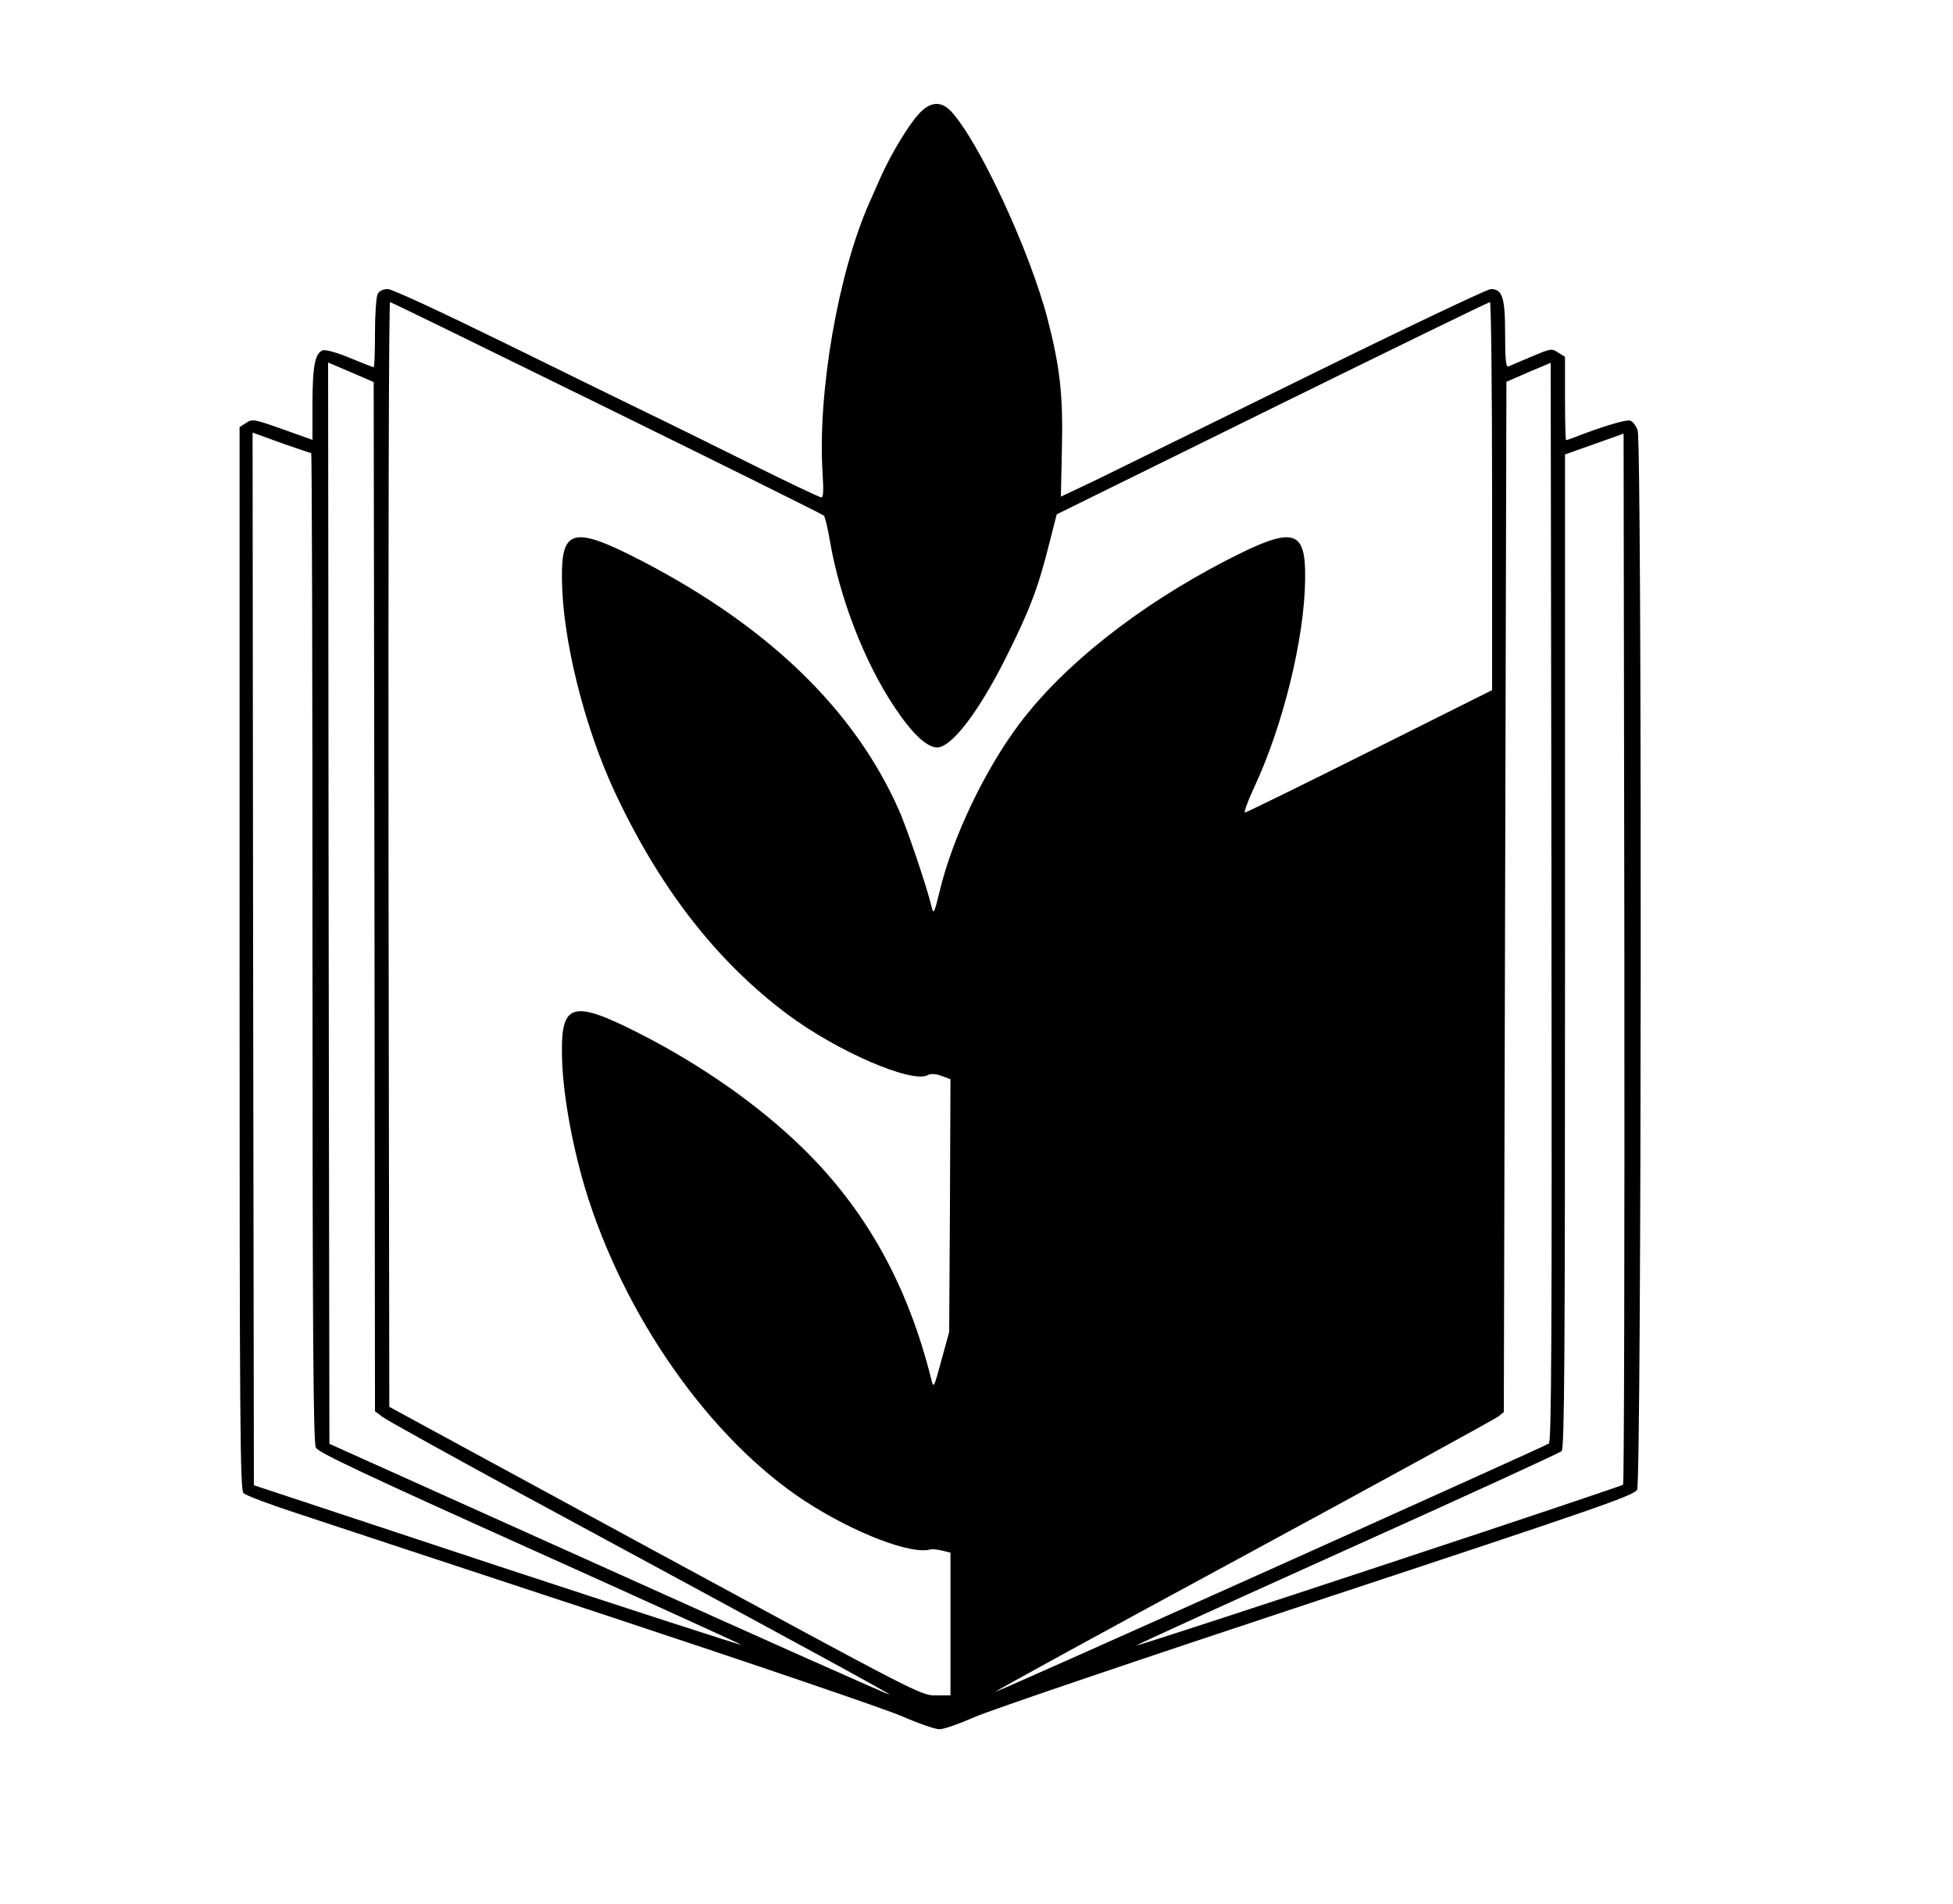 <?xml version="1.0" standalone="no"?>
<!DOCTYPE svg PUBLIC "-//W3C//DTD SVG 20010904//EN"
 "http://www.w3.org/TR/2001/REC-SVG-20010904/DTD/svg10.dtd">
<svg version="1.0" xmlns="http://www.w3.org/2000/svg"
 width="750pt" height="731pt" viewBox="0 0 750 731"
 preserveAspectRatio="xMidYMid meet">

<g transform="translate(0,731) scale(0.1,-0.1)"
fill="#000000" stroke="none">
<path d="M3527 6871 c-40 -44 -107 -156 -144 -239 -14 -31 -33 -75 -43 -97
-121 -271 -201 -731 -181 -1043 4 -65 3 -92 -5 -92 -6 0 -135 61 -285 136
-151 75 -323 160 -384 189 -60 29 -303 148 -539 264 -255 125 -440 211 -457
211 -18 0 -32 -7 -39 -19 -5 -11 -10 -78 -10 -150 0 -72 -2 -131 -5 -131 -3 0
-43 16 -90 35 -49 21 -94 33 -105 30 -30 -10 -40 -60 -40 -206 l0 -138 -115
41 c-110 39 -116 40 -140 24 l-25 -16 0 -2040 c0 -1788 2 -2040 15 -2053 8 -9
104 -45 212 -80 109 -36 650 -215 1203 -397 553 -183 1055 -354 1116 -381 62
-27 125 -49 142 -49 16 0 76 21 133 46 57 26 651 227 1319 448 1087 359 1216
404 1227 426 17 34 19 4020 2 4068 -6 17 -19 34 -29 37 -15 5 -111 -24 -213
-64 -16 -6 -30 -11 -33 -11 -2 0 -4 72 -4 160 l0 160 -26 16 c-25 17 -28 16
-102 -15 -42 -18 -83 -35 -89 -38 -10 -4 -13 25 -13 124 0 141 -10 173 -55
173 -13 0 -331 -151 -707 -336 -376 -185 -742 -364 -813 -399 l-131 -62 4 186
c5 205 -8 314 -55 496 -69 264 -264 683 -371 798 -39 41 -81 37 -125 -12z
m-1197 -1127 c454 -223 829 -409 834 -414 4 -4 15 -48 23 -97 38 -220 132
-464 248 -638 67 -101 124 -155 164 -155 55 0 160 137 264 345 92 184 123 265
167 440 l28 110 828 408 c455 224 831 407 836 407 4 0 8 -335 8 -745 l0 -745
-470 -235 c-258 -129 -474 -235 -479 -235 -5 0 10 42 34 94 112 238 195 576
197 802 3 195 -44 206 -307 70 -335 -174 -620 -399 -790 -625 -133 -177 -256
-434 -306 -641 -22 -90 -24 -93 -32 -60 -17 73 -97 309 -127 374 -171 383
-501 701 -985 952 -263 136 -310 125 -307 -70 2 -228 84 -559 199 -809 172
-371 392 -656 666 -861 191 -143 480 -268 541 -234 10 6 29 5 51 -3 l35 -13
-2 -486 -3 -485 -30 -109 c-28 -104 -30 -108 -38 -75 -91 366 -252 655 -498
894 -169 164 -388 317 -626 438 -252 128 -298 116 -295 -77 1 -141 36 -340 88
-516 149 -494 482 -967 847 -1205 190 -123 410 -207 482 -184 6 1 25 -1 43 -5
l32 -8 0 -274 0 -274 -57 0 c-57 0 -69 7 -1078 554 l-1020 554 -3 2121 c-1
1167 1 2121 6 2121 4 0 378 -183 832 -406z m-892 -1877 l2 -1976 28 -21 c15
-12 266 -151 557 -309 1132 -612 1394 -755 1391 -758 -2 -2 -487 214 -1077
480 l-1074 483 -3 2076 -2 2076 87 -37 88 -38 3 -1976z m4510 -2100 c-26 -16
-2122 -957 -2125 -953 -2 2 427 237 954 522 526 285 966 526 977 535 l21 17 5
1978 5 1978 85 37 85 36 3 -2071 c2 -1665 0 -2073 -10 -2079z m-4753 3803 c3
0 5 -854 5 -1897 0 -1487 3 -1903 13 -1922 9 -18 189 -103 825 -389 447 -201
811 -367 809 -368 -2 -2 -424 135 -938 304 l-934 309 -3 2021 -2 2021 110 -40
c61 -21 113 -39 115 -39z m5038 -3961 c-10 -9 -1864 -622 -1868 -617 -2 2 361
167 807 368 447 201 818 371 825 378 11 11 13 352 13 1920 l0 1907 113 40 112
40 3 -2014 c1 -1108 -1 -2018 -5 -2022z"/>
</g>
</svg>
